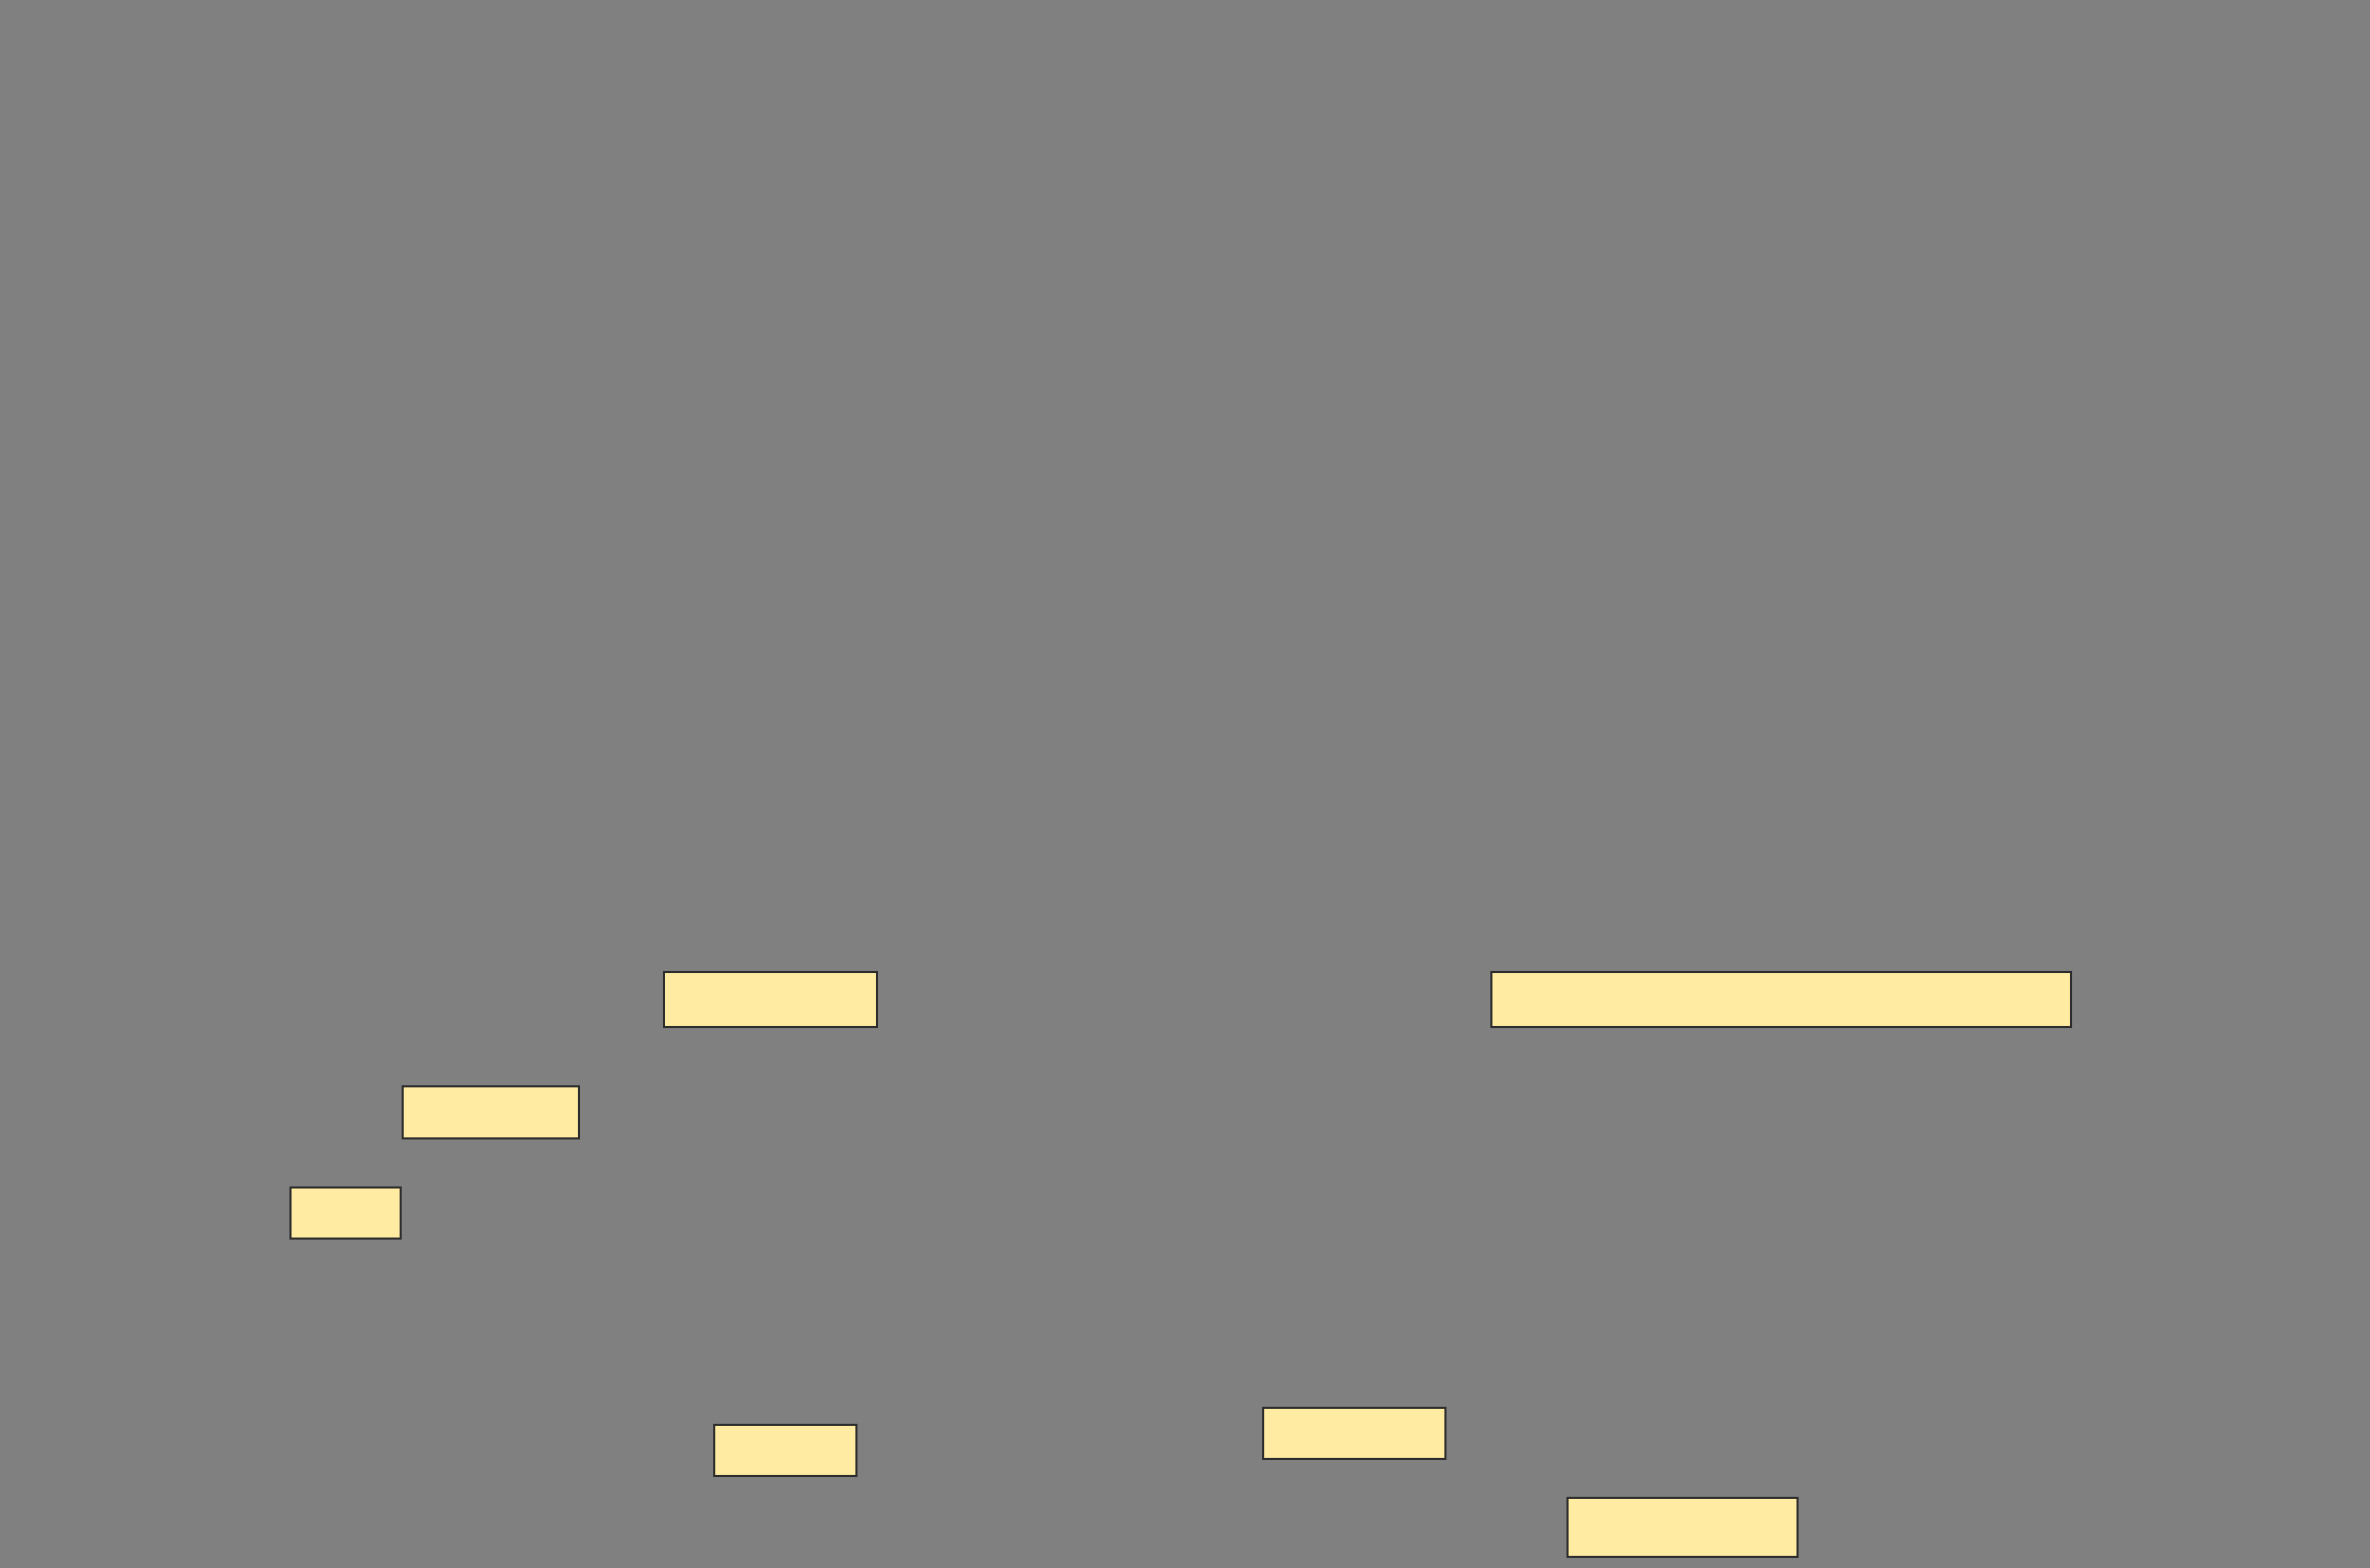 <svg xmlns="http://www.w3.org/2000/svg" width="1200" height="794">
 <rect width="100%" height="100%" fill="#808080" stroke="none"/>
 <!-- Created with Image Occlusion Enhanced -->
 <g>
  <title>Labels</title>
 </g>
 <g>
  <title>Masks</title>
  <rect stroke="#2D2D2D" id="3c40fe52b9a14e109784976e8fc02bc0-ao-1" height="27.846" width="108" y="492" x="336" fill="#FFEBA2"/>
  <rect stroke="#2D2D2D" id="3c40fe52b9a14e109784976e8fc02bc0-ao-2" height="27.846" width="293.577" y="492" x="755.231" fill="#FFEBA2"/>
  
  <rect stroke="#2D2D2D" id="3c40fe52b9a14e109784976e8fc02bc0-ao-4" height="29.769" width="116.654" y="758.346" x="793.692" fill="#FFEBA2"/>
  <rect id="3c40fe52b9a14e109784976e8fc02bc0-ao-5" height="25.962" width="89.423" y="550.231" x="203.846" stroke-linecap="null" stroke-linejoin="null" stroke-dasharray="null" stroke="#2D2D2D" fill="#FFEBA2"/>
  <rect stroke="#2D2D2D" id="3c40fe52b9a14e109784976e8fc02bc0-ao-6" height="25.962" width="55.769" y="601.192" x="147.115" stroke-linecap="null" stroke-linejoin="null" stroke-dasharray="null" fill="#FFEBA2"/>
  <rect stroke="#2D2D2D" id="3c40fe52b9a14e109784976e8fc02bc0-ao-7" height="25.962" width="72.115" y="721.385" x="361.538" stroke-linecap="null" stroke-linejoin="null" stroke-dasharray="null" fill="#FFEBA2"/>
  <rect stroke="#2D2D2D" id="3c40fe52b9a14e109784976e8fc02bc0-ao-8" height="25.962" width="92.308" y="712.731" x="639.423" stroke-linecap="null" stroke-linejoin="null" stroke-dasharray="null" fill="#FFEBA2"/>
 </g>
</svg>